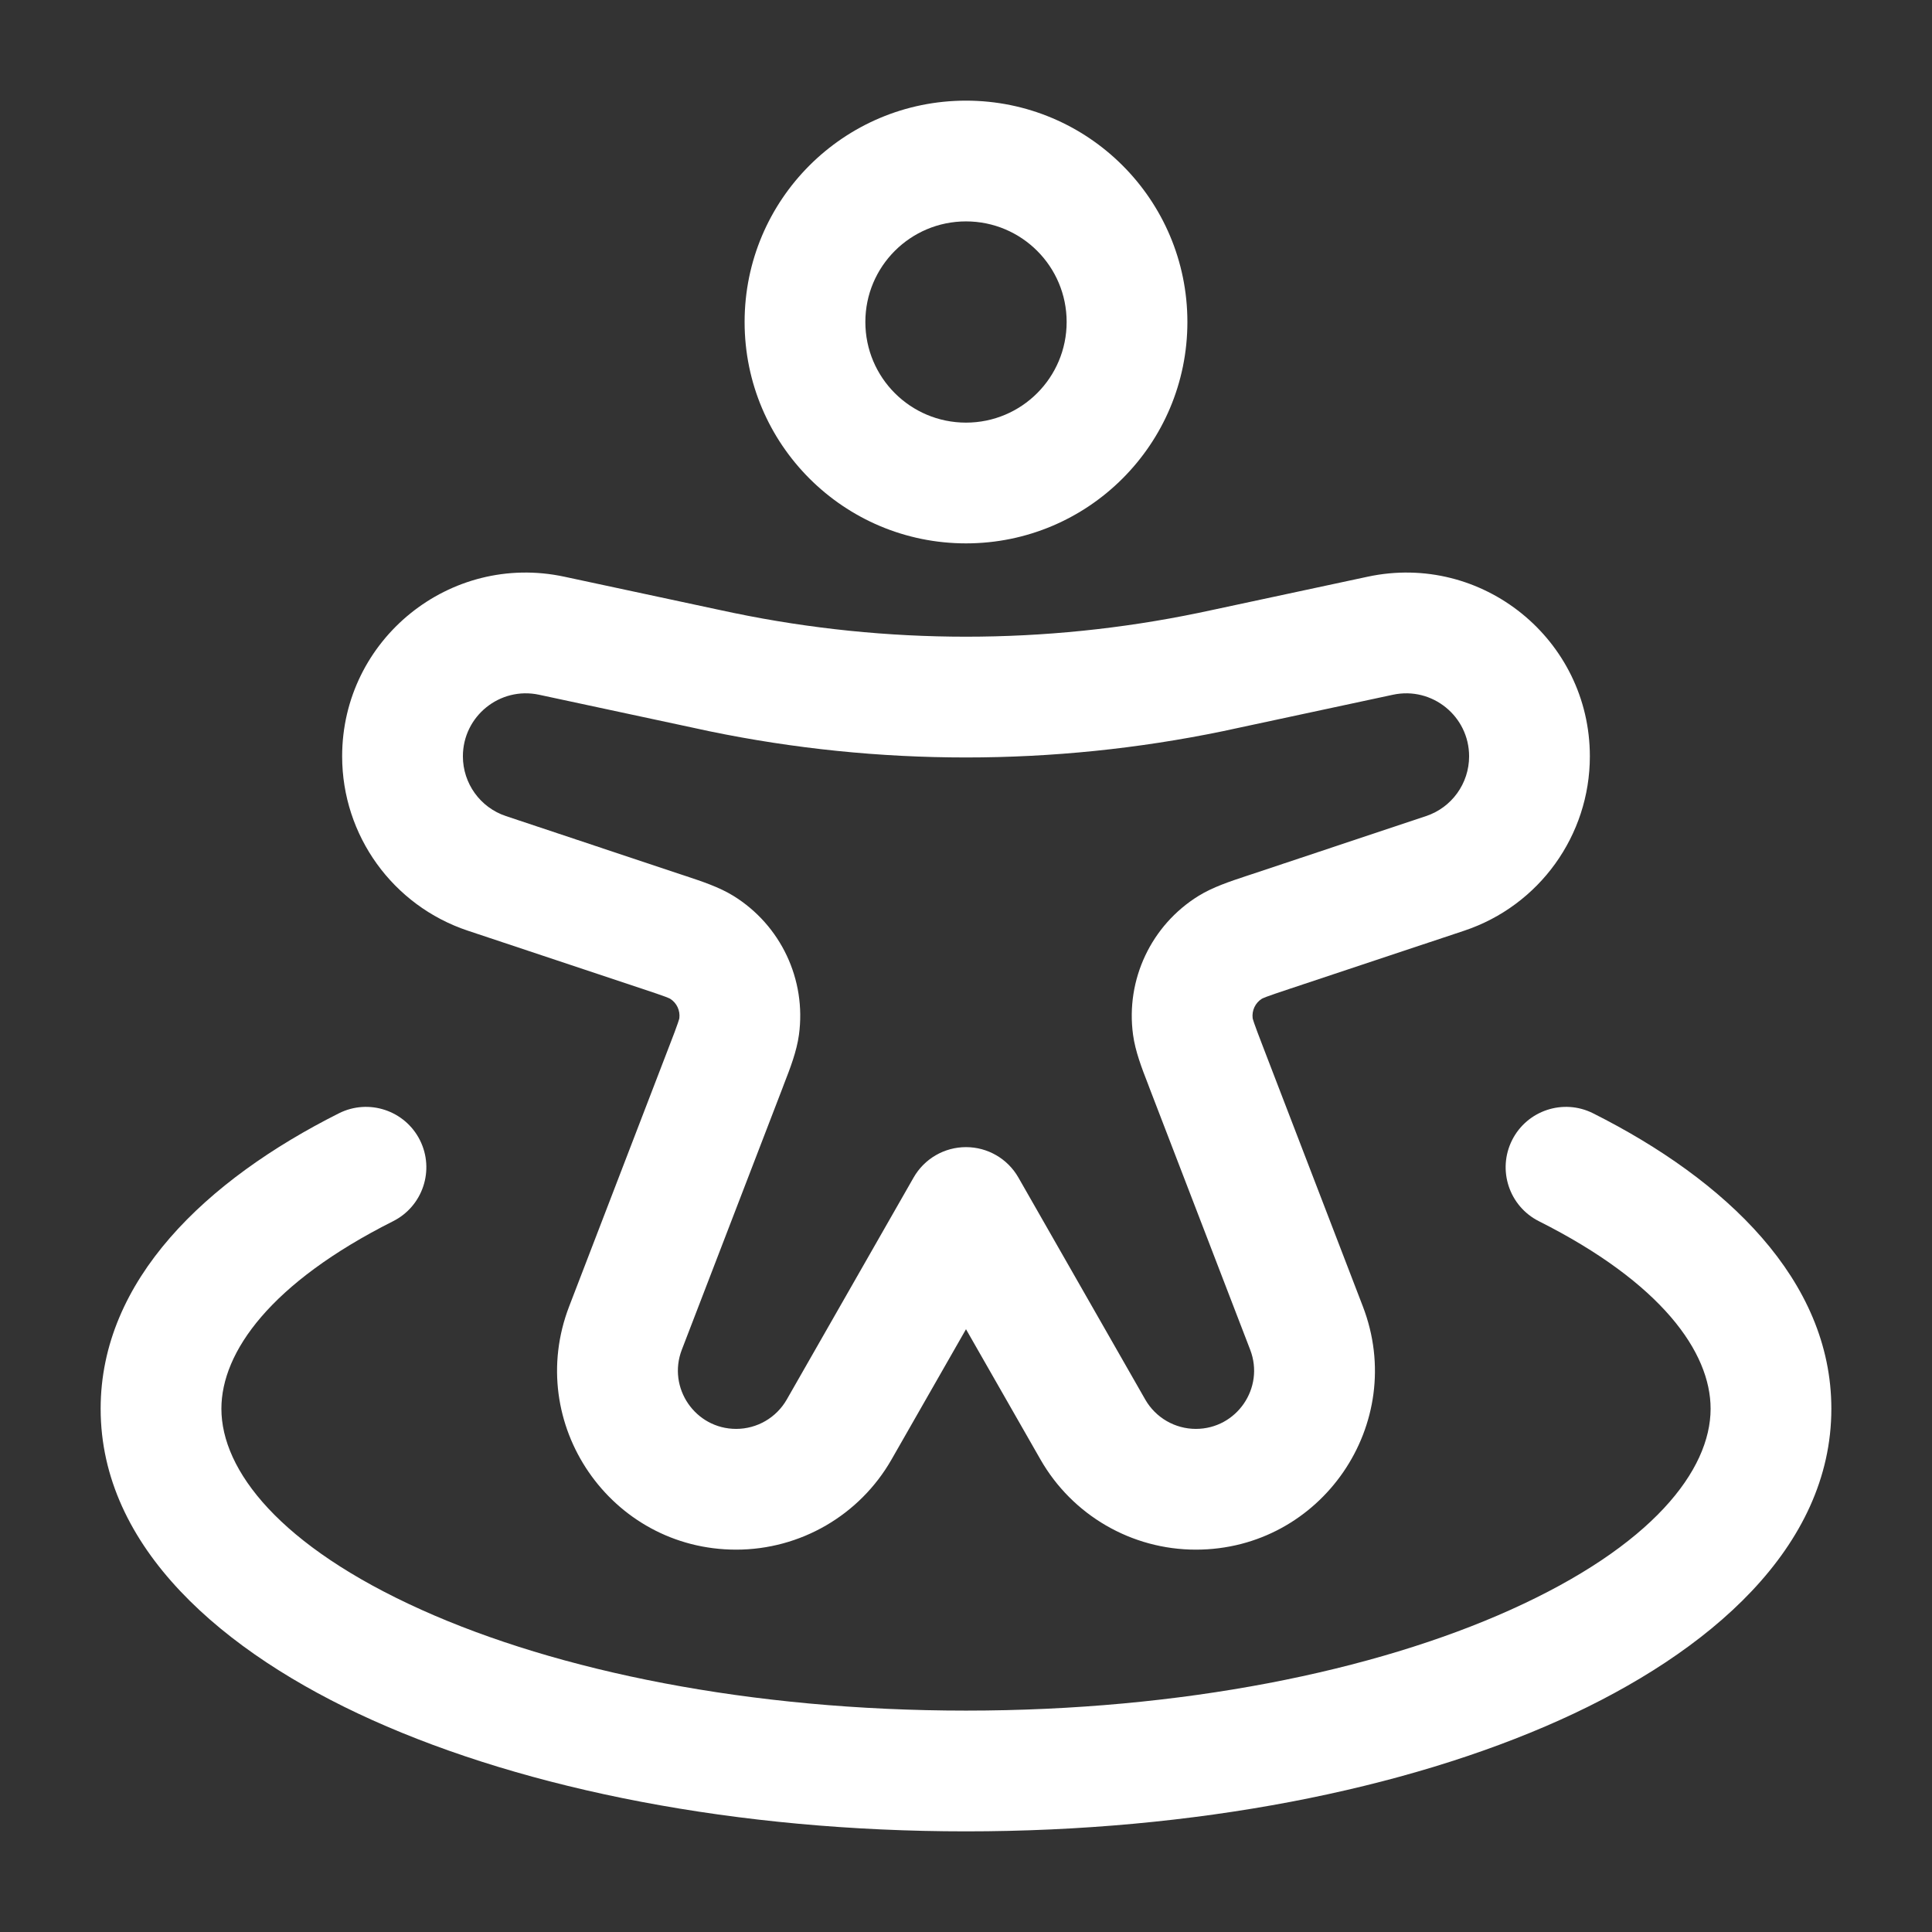 <svg width="32" height="32" viewBox="0 0 32 32" fill="none" xmlns="http://www.w3.org/2000/svg">
<rect x="0" y="0" width="32" height="32" fill="#333333" stroke="none"/>
<g id="Friends">
<path id="Vector" fill-rule="evenodd" clip-rule="evenodd" d="M16 3.667C15.079 3.667 14.333 4.413 14.333 5.333C14.333 6.254 15.079 7 16 7C16.921 7 17.667 6.254 17.667 5.333C17.667 4.413 16.921 3.667 16 3.667ZM12.333 5.333C12.333 3.308 13.975 1.667 16 1.667C18.025 1.667 19.667 3.308 19.667 5.333C19.667 7.358 18.025 9 16 9C13.975 9 12.333 7.358 12.333 5.333ZM22.653 9.552C24.547 9.146 26.333 10.59 26.333 12.527C26.333 13.837 25.495 15 24.253 15.415L21.352 16.381C21.169 16.442 21.06 16.479 20.979 16.509C20.928 16.529 20.906 16.539 20.901 16.542C20.791 16.611 20.732 16.737 20.748 16.866C20.749 16.871 20.755 16.895 20.773 16.947C20.801 17.029 20.842 17.136 20.911 17.316L22.573 21.638C23.32 23.58 21.887 25.667 19.807 25.667C18.743 25.667 17.761 25.097 17.233 24.173L16 22.016L14.767 24.173C14.239 25.097 13.257 25.667 12.193 25.667C10.113 25.667 8.68 23.58 9.427 21.638L11.089 17.316C11.158 17.136 11.2 17.029 11.227 16.947C11.245 16.895 11.251 16.871 11.252 16.866C11.268 16.737 11.209 16.611 11.099 16.542C11.094 16.539 11.072 16.529 11.021 16.509C10.94 16.479 10.831 16.442 10.648 16.381L7.748 15.415C6.505 15 5.667 13.837 5.667 12.527C5.667 10.59 7.453 9.146 9.347 9.552L11.878 10.094C12.02 10.124 12.086 10.139 12.151 10.152C14.69 10.677 17.31 10.677 19.849 10.152C19.914 10.139 19.98 10.124 20.122 10.094L22.653 9.552ZM24.333 12.527C24.333 11.863 23.721 11.368 23.072 11.507L20.538 12.05C20.401 12.08 20.327 12.095 20.254 12.111C17.448 12.691 14.552 12.691 11.746 12.111C11.673 12.095 11.599 12.08 11.463 12.05L8.928 11.507C8.279 11.368 7.667 11.863 7.667 12.527C7.667 12.976 7.954 13.375 8.38 13.517L11.28 14.484C11.305 14.492 11.329 14.5 11.353 14.508C11.627 14.599 11.912 14.693 12.147 14.838C12.932 15.323 13.358 16.225 13.233 17.14C13.196 17.413 13.088 17.693 12.983 17.962C12.974 17.986 12.965 18.01 12.956 18.034L11.293 22.356C11.05 22.988 11.517 23.667 12.193 23.667C12.54 23.667 12.859 23.481 13.031 23.181L15.132 19.504C15.31 19.192 15.641 19 16 19C16.359 19 16.69 19.192 16.868 19.504L18.969 23.181C19.141 23.481 19.461 23.667 19.807 23.667C20.483 23.667 20.95 22.988 20.707 22.356L19.044 18.034C19.035 18.01 19.026 17.986 19.017 17.962C18.912 17.693 18.804 17.413 18.767 17.14C18.642 16.225 19.068 15.323 19.853 14.838C20.088 14.693 20.373 14.599 20.647 14.508C20.671 14.5 20.695 14.492 20.72 14.484L23.62 13.517C24.046 13.375 24.333 12.976 24.333 12.527ZM6.955 18.884C7.203 19.378 7.004 19.979 6.511 20.227C4.483 21.247 3.667 22.393 3.667 23.333C3.667 24.352 4.632 25.607 6.982 26.664C9.239 27.68 12.426 28.333 16 28.333C19.574 28.333 22.761 27.68 25.018 26.664C27.368 25.607 28.333 24.352 28.333 23.333C28.333 22.393 27.517 21.247 25.489 20.227C24.996 19.979 24.797 19.378 25.045 18.884C25.293 18.391 25.894 18.192 26.387 18.44C28.582 19.543 30.333 21.2 30.333 23.333C30.333 25.629 28.314 27.374 25.838 28.488C23.269 29.644 19.79 30.333 16 30.333C12.21 30.333 8.731 29.644 6.162 28.488C3.686 27.374 1.667 25.629 1.667 23.333C1.667 21.2 3.418 19.543 5.613 18.44C6.106 18.192 6.707 18.391 6.955 18.884Z" fill="#ffffff"/>
</g>
</svg>
